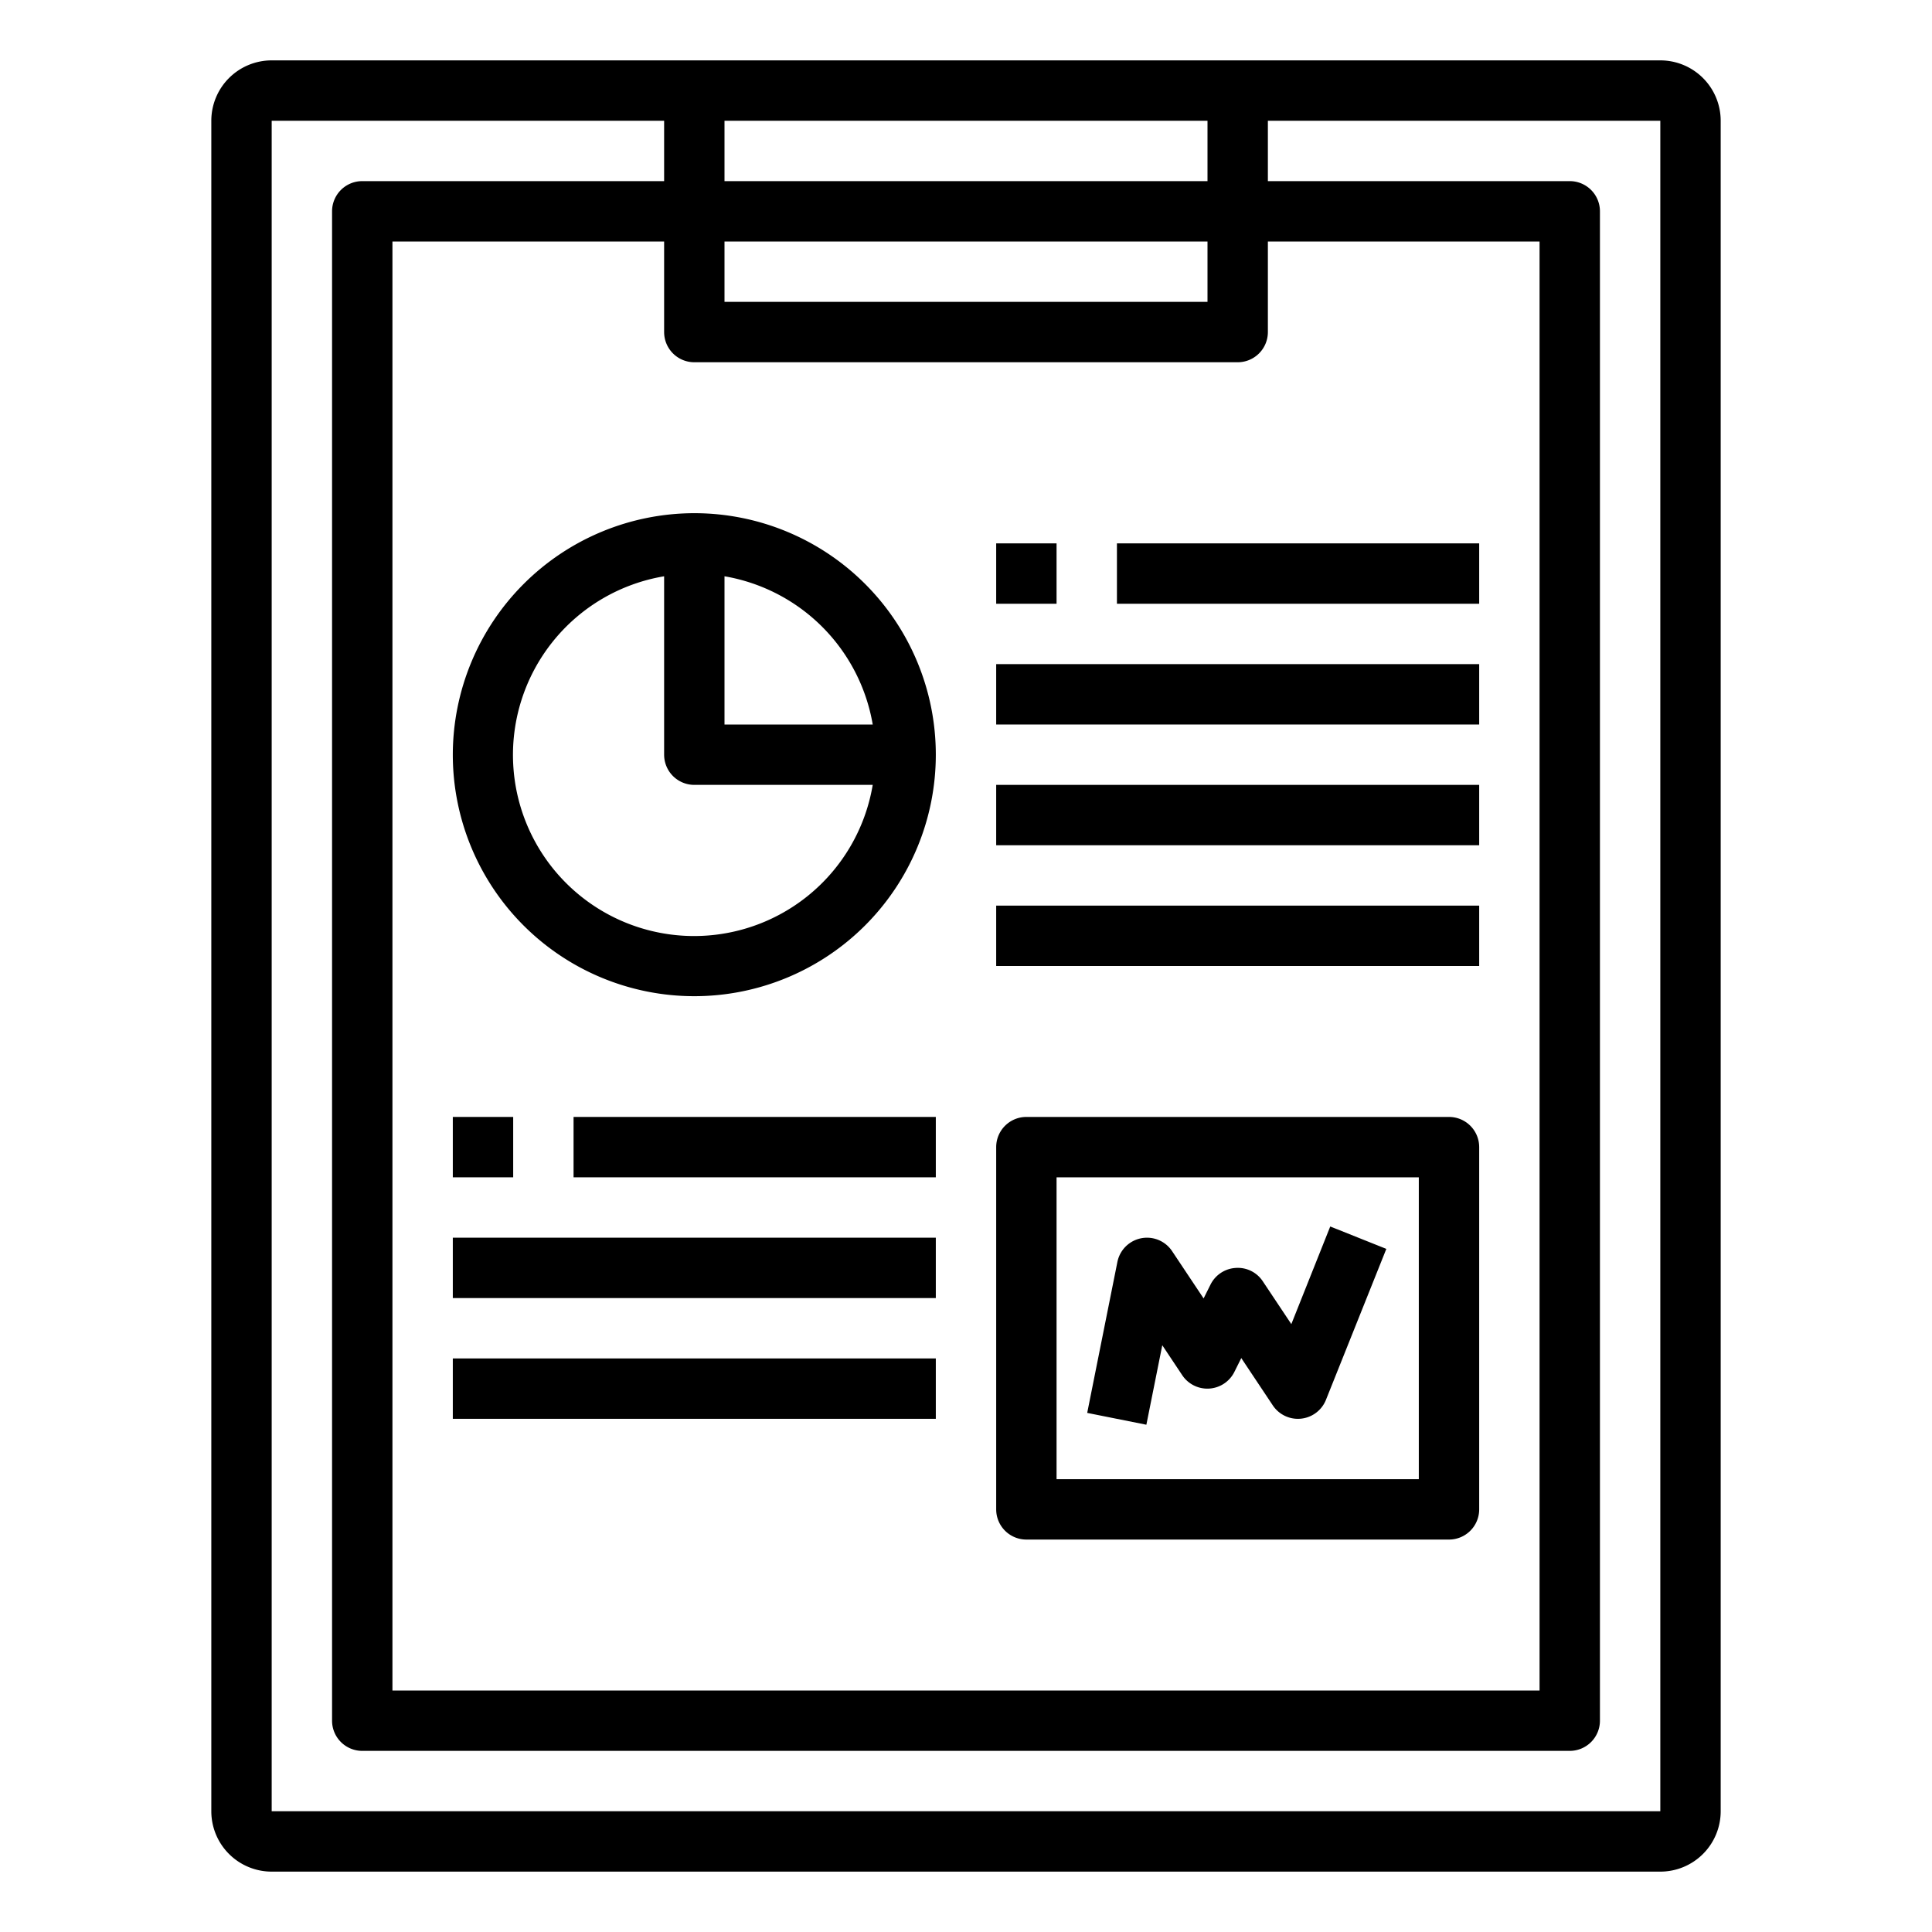 <svg xmlns="http://www.w3.org/2000/svg" viewBox="0 0 64 64" x="0px" y="0px"><title>Clipboard_25</title><g data-name="Clipboard"><path d="M15,25a8,8,0,1,0,8-8A8.009,8.009,0,0,0,15,25Zm13.91-1H24V19.09A6.008,6.008,0,0,1,28.91,24ZM22,19.09V25a1,1,0,0,0,1,1h5.91A6,6,0,1,1,22,19.09Z"></path><path d="M34,51H48a1,1,0,0,0,1-1V38a1,1,0,0,0-1-1H34a1,1,0,0,0-1,1V50A1,1,0,0,0,34,51Zm1-12H47V49H35Z"></path><rect x="33" y="18" width="2" height="2"></rect><rect x="37" y="18" width="12" height="2"></rect><rect x="33" y="22" width="16" height="2"></rect><rect x="33" y="26" width="16" height="2"></rect><rect x="33" y="30" width="16" height="2"></rect><rect x="15" y="37" width="2" height="2"></rect><rect x="19" y="37" width="12" height="2"></rect><rect x="15" y="41" width="16" height="2"></rect><rect x="15" y="45" width="16" height="2"></rect><path d="M42.777,43.863l-.945-1.418a.99.99,0,0,0-.9-.443,1,1,0,0,0-.832.551l-.229.459-1.044-1.567a1,1,0,0,0-1.812.359l-1,5,1.96.392.527-2.633.661.992a1,1,0,0,0,1.727-.108l.229-.459,1.044,1.567a1,1,0,0,0,1.761-.184l2-5-1.858-.742Z"></path><path d="M55,2H9A2,2,0,0,0,7,4V60a2,2,0,0,0,2,2H55a2,2,0,0,0,2-2V4A2,2,0,0,0,55,2ZM40,4V6H24V4ZM23,12H41a1,1,0,0,0,1-1V8h9V56H13V8h9v3A1,1,0,0,0,23,12Zm17-2H24V8H40ZM9,60V4H22V6H12a1,1,0,0,0-1,1V57a1,1,0,0,0,1,1H52a1,1,0,0,0,1-1V7a1,1,0,0,0-1-1H42V4H55V60Z"></path></g></svg>